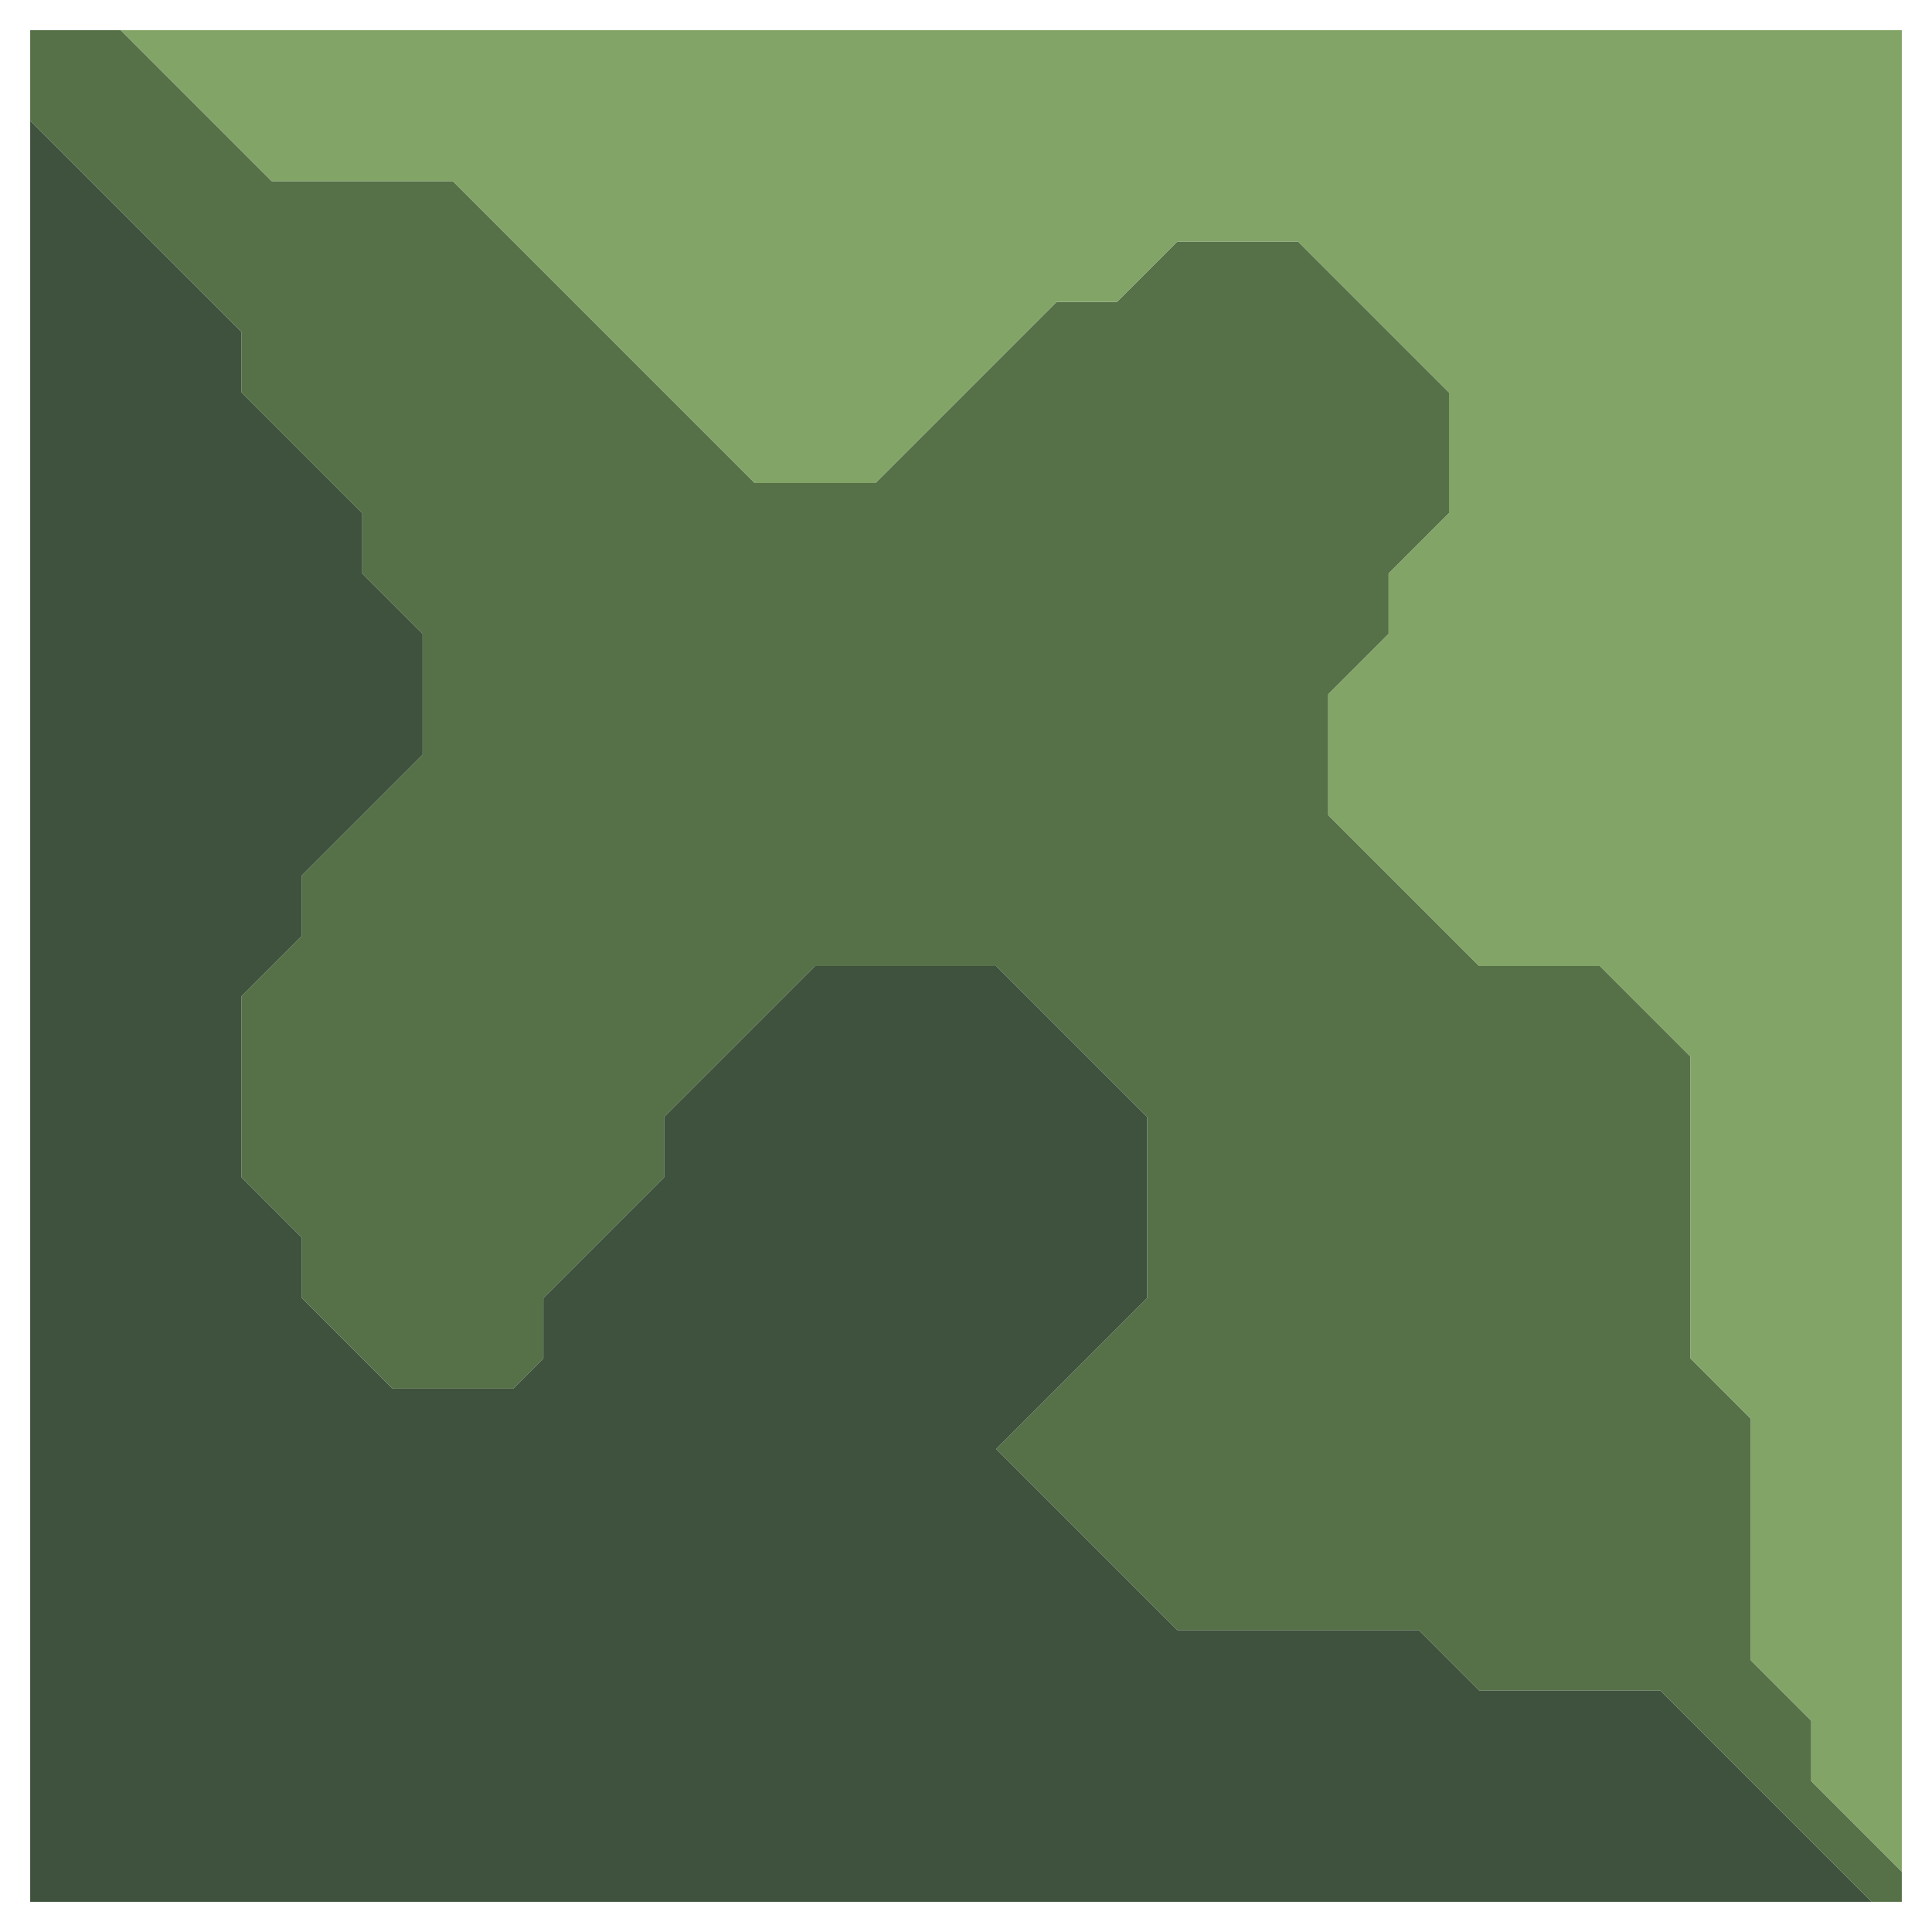 <svg xmlns="http://www.w3.org/2000/svg" width="32" height="32" style="fill-opacity:1;color-rendering:auto;color-interpolation:auto;text-rendering:auto;stroke:#000;stroke-linecap:square;stroke-miterlimit:10;shape-rendering:auto;stroke-opacity:1;fill:#000;stroke-dasharray:none;font-weight:400;stroke-width:1;font-family:&quot;Dialog&quot;;font-style:normal;stroke-linejoin:miter;font-size:12px;stroke-dashoffset:0;image-rendering:auto">
    <g style="stroke-linecap:round;fill:#567148;stroke:#567148">
        <path stroke="none" d="M.5 2V.5H2L4.5 3h3l5 5h2l3-3h1l1-1h2L24 6.5v2l-1 1v1l-1 1v2l2.5 2.5h2l1.5 1.5v5l1 1v4l1 1v1l1.5 1.5v.5H31L27.5 28h-3l-1-1h-4l-3-3 2.5-2.5v-3L16.5 16h-3L11 18.5v1l-2 2v1l-.5.5h-2L5 21.5v-1l-1-1v-3l1-1v-1l2-2v-2l-1-1v-1l-2-2v-1Z" style="stroke:none"/>
    </g>
    <g stroke="none" style="stroke-linecap:round;fill:#3f523d;stroke:#3f523d">
        <path d="M4 5.5v1l2 2v1l1 1v2l-2 2v1l-1 1v3l1 1v1L6.5 23h2l.5-.5v-1l2-2v-1l2.5-2.5h3l2.5 2.5v3L16.5 24l3 3h4l1 1h3l3.5 3.5H.5V2Z" style="stroke:none"/>
        <path d="M2 .5h29.5V31L30 29.5v-1l-1-1v-4l-1-1v-5L26.5 16h-2L22 13.5v-2l1-1v-1l1-1v-2L21.5 4h-2l-1 1h-1l-3 3h-2l-5-5h-3Z" style="fill:#82a467;stroke:none"/>
    </g>
</svg>
